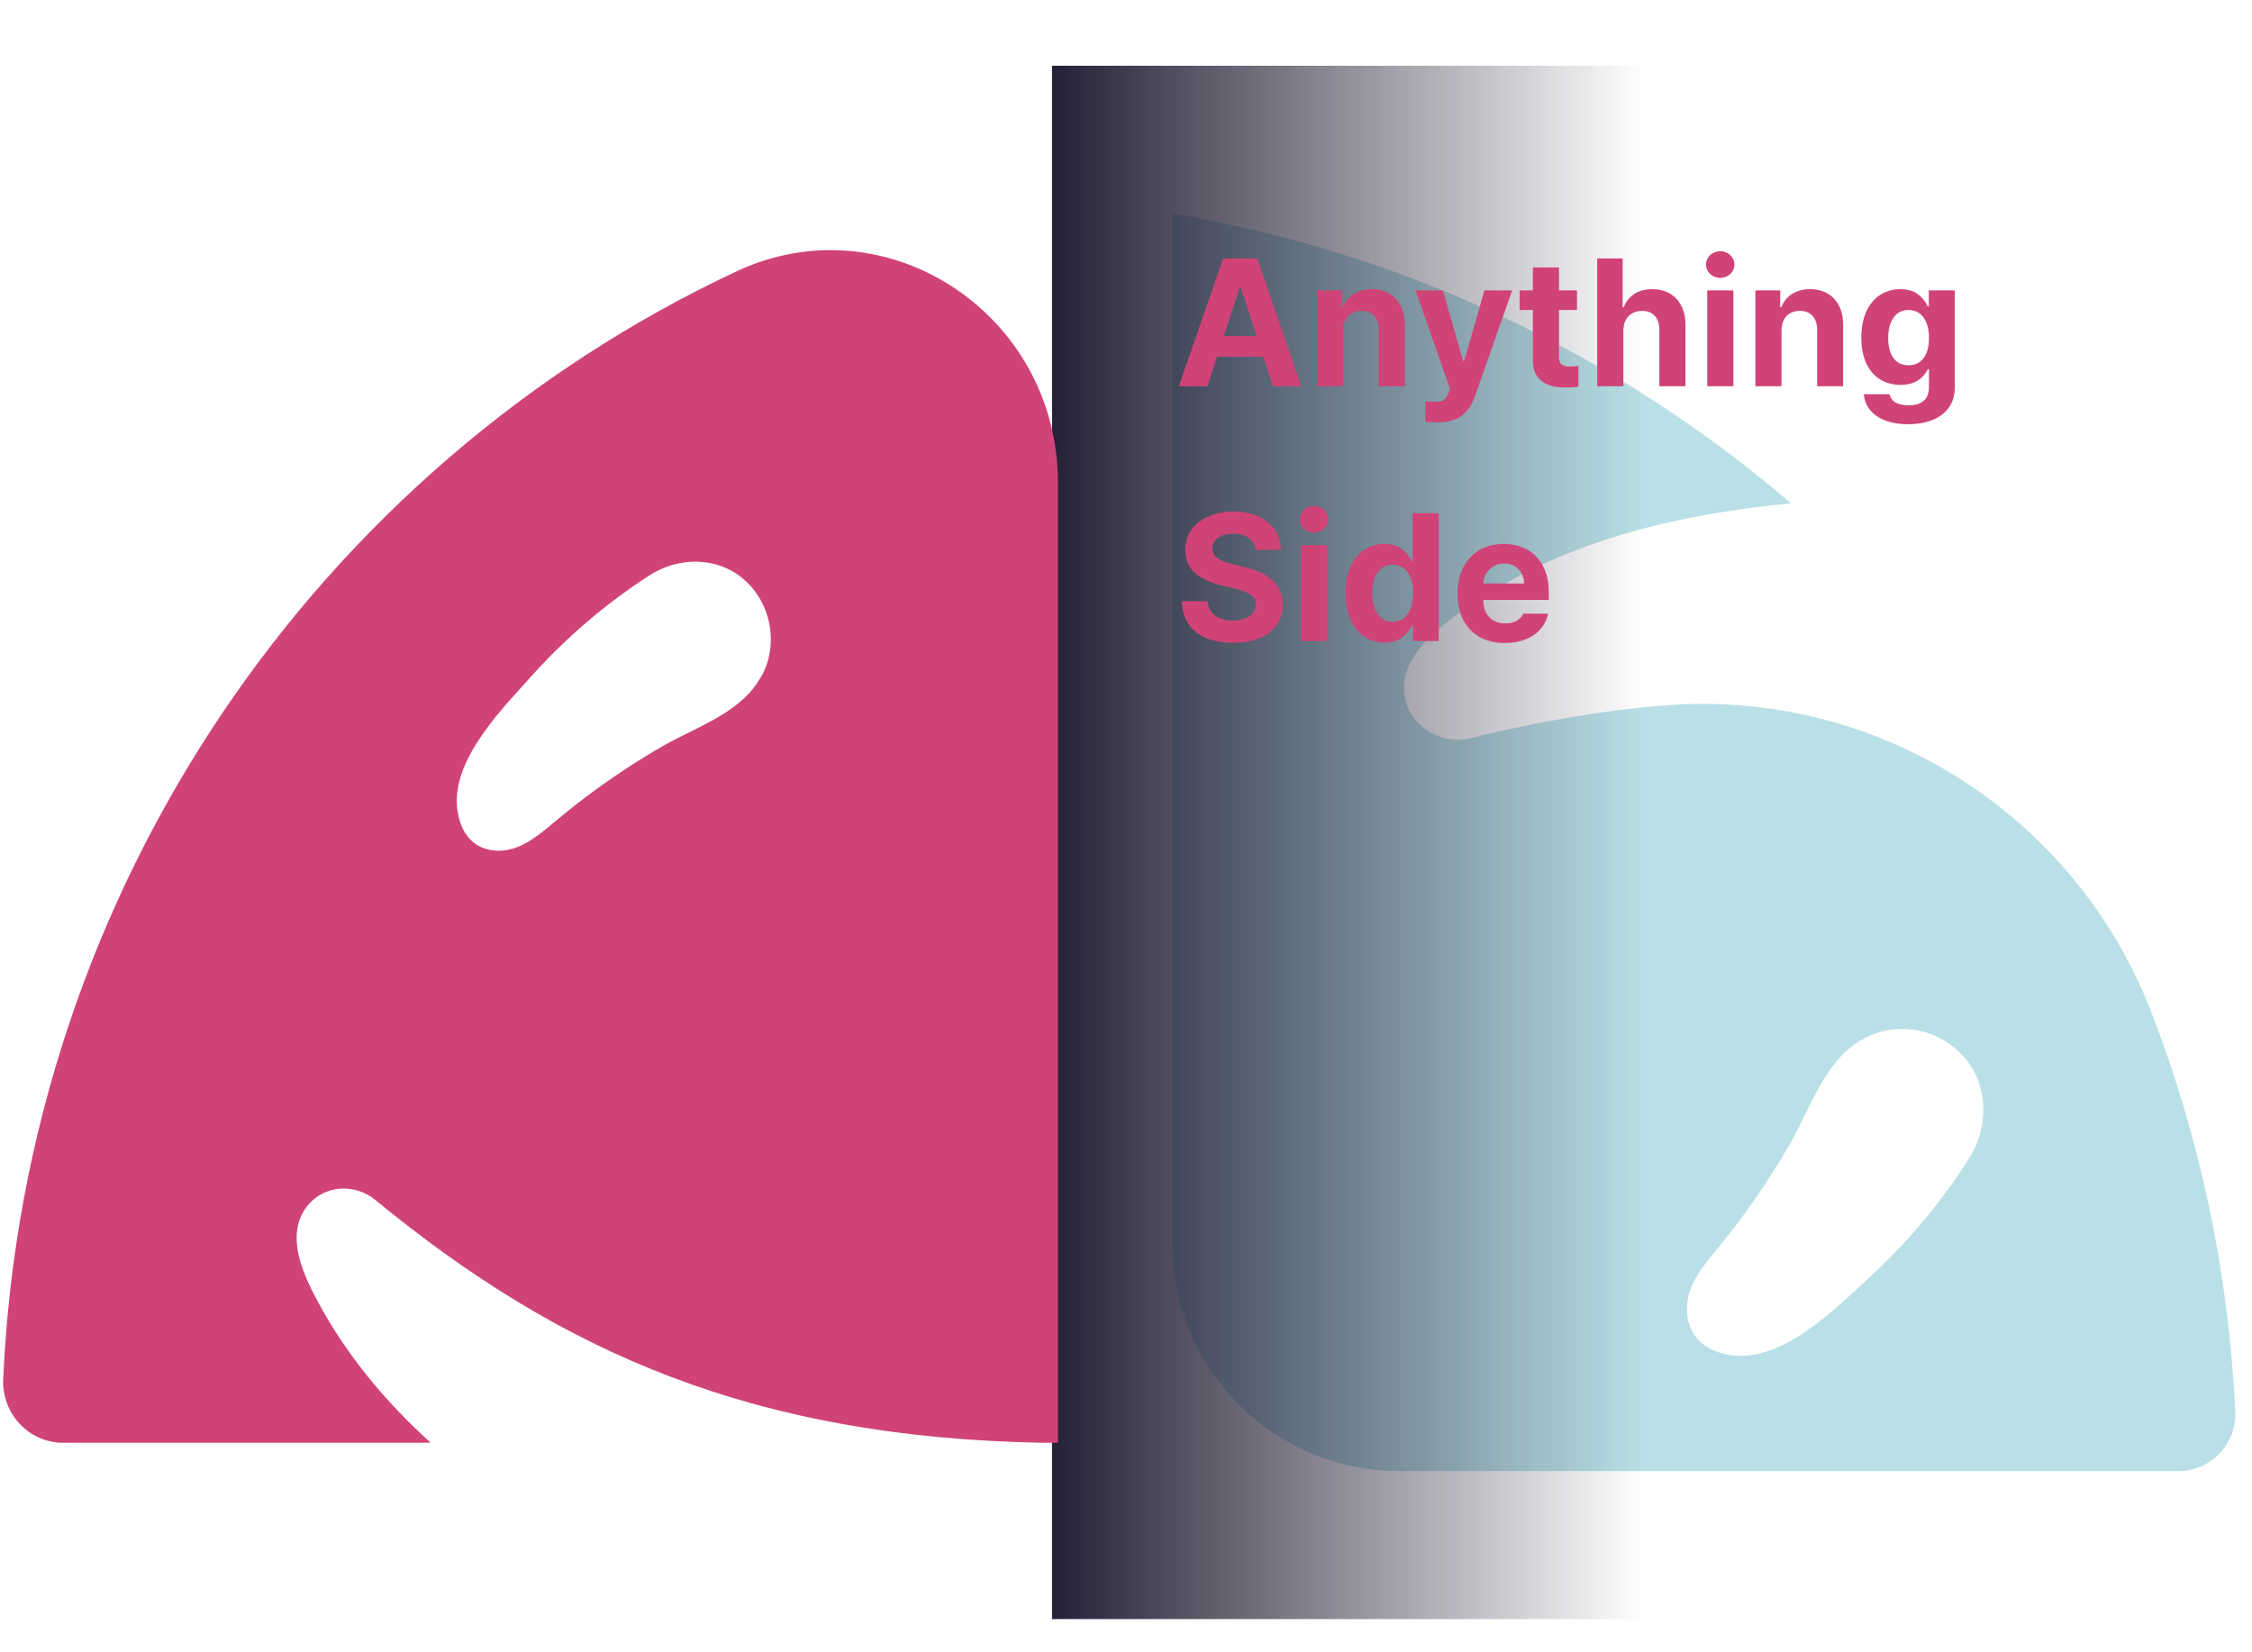 <svg width="274" height="201" viewBox="0 0 274 201" fill="none" xmlns="http://www.w3.org/2000/svg">
<g opacity="0.3" filter="url(#filter0_f_2975_4988)">
<path d="M202.509 85.836C194.741 86.463 186.966 87.829 178.984 89.801C175.421 90.684 171.685 88.532 170.953 84.939C170.463 82.526 171.45 80.402 172.949 78.609C173.888 77.485 175.027 76.492 176.132 75.637C187.208 67.045 200.824 63.231 214.558 61.604C215.67 61.473 216.782 61.355 217.893 61.259C217.907 61.259 217.914 61.238 217.9 61.231C196.923 43.254 171.105 30.765 142.657 26V151.416C142.657 166.649 155.024 179 170.277 179H265.04C268.983 179 272.139 175.718 271.959 171.787C271.172 154.692 267.623 138.321 261.733 123.108C252.404 99 228.306 83.76 202.509 85.836ZM239.547 140.99C236.129 146.368 231.986 151.292 227.284 155.595C222.658 159.822 215.449 167.187 208.544 164.325C205.147 162.919 204.505 159.195 206.003 156.119C206.804 154.485 208.012 153.085 209.165 151.678C212.411 147.713 215.332 143.472 217.873 139.024C219.336 136.459 220.49 133.487 222.14 130.928C222.996 129.598 223.99 128.377 225.226 127.391C228.996 124.384 234.217 124.481 237.911 127.577C241.902 130.922 242.295 136.673 239.547 140.997V140.99Z" fill="#1498AA"/>
</g>
<g filter="url(#filter1_f_2975_4988)">
<rect x="128" y="8" width="72" height="189" fill="url(#paint0_linear_2975_4988)"/>
</g>
<path d="M7.689 175.045H51.115C45.683 169.956 40.991 164.126 37.558 157.32C36.932 156.074 36.327 154.682 35.96 153.263C35.334 150.854 35.382 148.354 37.109 146.291C39.339 143.625 43.317 143.418 45.989 145.619C68.508 164.133 91.876 174.449 127.096 175.052H128.218V58.715C128.218 38.601 107.766 25.066 89.823 33.471C39.264 57.164 3.575 108.1 0.89 167.81C0.713 171.756 3.813 175.052 7.689 175.052V175.045ZM92.91 82.822C91.836 84.623 90.326 85.952 88.633 87.067C87.178 88.017 85.586 88.807 84.015 89.587C82.862 90.158 81.721 90.725 80.651 91.345C76.266 93.893 72.084 96.815 68.174 100.076C68.047 100.183 67.919 100.29 67.791 100.397C66.531 101.452 65.259 102.518 63.796 103.247C60.763 104.756 57.092 104.106 55.705 100.699C53.09 94.267 59.172 87.571 63.385 82.933C63.707 82.579 64.017 82.237 64.312 81.909C68.555 77.187 73.403 73.039 78.713 69.612C83.398 66.587 89.769 67.362 92.849 72.541C94.719 75.691 94.793 79.686 92.917 82.829L92.91 82.822Z" fill="#D04376"/>
<path d="M7.689 175.045H51.115C45.683 169.956 40.991 164.126 37.558 157.32C36.932 156.074 36.327 154.682 35.96 153.263C35.334 150.854 35.382 148.354 37.109 146.291C39.339 143.625 43.317 143.418 45.989 145.619C68.508 164.133 91.876 174.449 127.096 175.052H128.218V58.715C128.218 38.601 107.766 25.066 89.823 33.471C39.264 57.164 3.575 108.1 0.89 167.81C0.713 171.756 3.813 175.052 7.689 175.052V175.045ZM92.91 82.822C91.836 84.623 90.326 85.952 88.633 87.067C87.178 88.017 85.586 88.807 84.015 89.587C82.862 90.158 81.721 90.725 80.651 91.345C76.266 93.893 72.084 96.815 68.174 100.076C68.047 100.183 67.919 100.29 67.791 100.397C66.531 101.452 65.259 102.518 63.796 103.247C60.763 104.756 57.092 104.106 55.705 100.699C53.09 94.267 59.172 87.571 63.385 82.933C63.707 82.579 64.017 82.237 64.312 81.909C68.555 77.187 73.403 73.039 78.713 69.612C83.398 66.587 89.769 67.362 92.849 72.541C94.719 75.691 94.793 79.686 92.917 82.829L92.91 82.822Z" stroke="#D04376" style="mix-blend-mode:screen"/>
<g filter="url(#filter2_d_2975_4988)">
<path d="M143.43 47L148.822 31.445H152.969L158.34 47H154.881L153.71 43.412H148.081L146.91 47H143.43ZM152.894 40.898L150.949 34.947H150.842L148.897 40.898H152.894ZM163.417 47H160.237V35.334H163.266V37.375H163.395C163.667 36.688 164.108 36.15 164.717 35.764C165.325 35.377 166.052 35.184 166.897 35.184C167.707 35.184 168.415 35.359 169.024 35.71C169.633 36.061 170.102 36.569 170.431 37.235C170.761 37.894 170.922 38.671 170.915 39.566V47H167.757V40.125C167.757 39.409 167.57 38.847 167.198 38.438C166.826 38.03 166.31 37.826 165.651 37.826C164.971 37.826 164.427 38.041 164.018 38.471C163.617 38.9 163.417 39.495 163.417 40.254V47ZM175.025 51.383C174.359 51.383 173.822 51.361 173.414 51.318V48.848C173.958 48.876 174.388 48.891 174.703 48.891C174.953 48.891 175.161 48.869 175.326 48.826C175.498 48.783 175.659 48.683 175.809 48.525C175.967 48.368 176.106 48.132 176.228 47.816L176.421 47.322L172.232 35.334H175.562L178.011 43.928H178.14L180.611 35.334H183.984L179.429 48.289C179.078 49.285 178.552 50.047 177.85 50.577C177.148 51.114 176.207 51.383 175.025 51.383ZM191.875 37.719H189.684V43.412C189.684 43.842 189.777 44.143 189.963 44.315C190.149 44.486 190.422 44.579 190.78 44.594C191.238 44.594 191.661 44.572 192.047 44.529V47.043C191.668 47.115 191.102 47.15 190.35 47.15C189.154 47.15 188.212 46.875 187.525 46.323C186.837 45.772 186.497 44.952 186.504 43.863V37.719H184.893V35.334H186.504V32.541H189.684V35.334H191.875V37.719ZM197.511 47H194.331V31.445H197.425V37.375H197.554C197.826 36.68 198.259 36.143 198.854 35.764C199.448 35.377 200.175 35.184 201.034 35.184C201.844 35.184 202.553 35.359 203.161 35.71C203.77 36.061 204.239 36.566 204.569 37.225C204.905 37.883 205.073 38.664 205.073 39.566V47H201.894V40.125C201.894 39.402 201.708 38.84 201.335 38.438C200.97 38.03 200.454 37.826 199.788 37.826C199.344 37.826 198.95 37.923 198.607 38.116C198.263 38.302 197.994 38.578 197.801 38.943C197.608 39.309 197.511 39.745 197.511 40.254V47ZM207.723 35.334H210.902V47H207.723V35.334ZM209.312 33.809C208.997 33.809 208.704 33.737 208.432 33.594C208.167 33.443 207.955 33.246 207.798 33.003C207.647 32.752 207.572 32.484 207.572 32.197C207.572 31.904 207.647 31.631 207.798 31.381C207.955 31.13 208.167 30.933 208.432 30.79C208.704 30.64 208.997 30.564 209.312 30.564C209.62 30.564 209.907 30.64 210.172 30.79C210.437 30.933 210.645 31.13 210.795 31.381C210.952 31.631 211.031 31.904 211.031 32.197C211.031 32.484 210.952 32.752 210.795 33.003C210.645 33.246 210.437 33.443 210.172 33.594C209.907 33.737 209.62 33.809 209.312 33.809ZM216.753 47H213.573V35.334H216.602V37.375H216.731C217.003 36.688 217.444 36.15 218.053 35.764C218.661 35.377 219.388 35.184 220.233 35.184C221.042 35.184 221.751 35.359 222.36 35.71C222.969 36.061 223.438 36.569 223.767 37.235C224.097 37.894 224.258 38.671 224.251 39.566V47H221.093V40.125C221.093 39.409 220.906 38.847 220.534 38.438C220.162 38.03 219.646 37.826 218.987 37.826C218.307 37.826 217.762 38.041 217.354 38.471C216.953 38.9 216.753 39.495 216.753 40.254V47ZM232.164 51.619C231.104 51.619 230.18 51.469 229.392 51.168C228.604 50.867 227.985 50.441 227.534 49.89C227.09 49.345 226.836 48.704 226.771 47.967H229.908C229.994 48.418 230.237 48.755 230.638 48.977C231.046 49.206 231.576 49.32 232.228 49.32C233.009 49.32 233.614 49.138 234.044 48.773C234.48 48.414 234.699 47.845 234.699 47.065V44.938H234.548C234.305 45.475 233.904 45.926 233.345 46.291C232.794 46.649 232.085 46.828 231.218 46.828C230.316 46.828 229.507 46.617 228.791 46.194C228.074 45.765 227.509 45.12 227.093 44.261C226.678 43.401 226.47 42.345 226.47 41.092C226.47 39.817 226.682 38.736 227.104 37.848C227.527 36.96 228.096 36.294 228.812 35.85C229.535 35.406 230.338 35.184 231.218 35.184C232.099 35.184 232.808 35.388 233.345 35.796C233.882 36.204 234.283 36.702 234.548 37.289H234.677V35.334H237.836V47.129C237.836 48.096 237.596 48.916 237.116 49.589C236.636 50.262 235.97 50.767 235.118 51.103C234.266 51.447 233.281 51.619 232.164 51.619ZM232.207 44.443C232.994 44.443 233.607 44.153 234.044 43.573C234.48 42.986 234.699 42.173 234.699 41.135C234.699 40.082 234.48 39.251 234.044 38.643C233.607 38.027 232.994 37.719 232.207 37.719C231.419 37.719 230.81 38.03 230.38 38.653C229.951 39.269 229.736 40.096 229.736 41.135C229.736 42.159 229.947 42.968 230.37 43.562C230.799 44.15 231.412 44.443 232.207 44.443ZM152.754 66.893C152.689 66.277 152.421 65.797 151.948 65.453C151.476 65.109 150.849 64.938 150.068 64.938C149.531 64.938 149.069 65.016 148.683 65.174C148.303 65.324 148.013 65.535 147.812 65.808C147.612 66.08 147.512 66.391 147.512 66.742C147.512 67.243 147.737 67.644 148.188 67.945C148.64 68.246 149.245 68.482 150.004 68.654L151.4 68.998C152.84 69.32 153.975 69.854 154.806 70.599C155.644 71.336 156.062 72.321 156.062 73.553C156.062 74.505 155.823 75.332 155.343 76.034C154.863 76.729 154.172 77.266 153.27 77.645C152.367 78.025 151.293 78.215 150.047 78.215C148.786 78.215 147.691 78.022 146.76 77.635C145.836 77.248 145.116 76.679 144.601 75.927C144.092 75.168 143.824 74.24 143.795 73.144H146.932C146.982 73.911 147.283 74.498 147.834 74.906C148.393 75.307 149.116 75.508 150.004 75.508C150.562 75.508 151.053 75.425 151.476 75.261C151.898 75.096 152.224 74.867 152.453 74.573C152.682 74.28 152.797 73.939 152.797 73.553C152.797 73.051 152.578 72.654 152.142 72.36C151.712 72.067 151.042 71.805 150.133 71.576L148.436 71.168C145.614 70.473 144.203 69.062 144.203 66.936C144.203 66.005 144.454 65.185 144.955 64.476C145.464 63.759 146.165 63.208 147.061 62.821C147.956 62.427 148.965 62.23 150.09 62.23C151.221 62.23 152.22 62.427 153.087 62.821C153.953 63.215 154.627 63.767 155.106 64.476C155.586 65.177 155.833 65.983 155.848 66.893H152.754ZM158.304 66.334H161.483V78H158.304V66.334ZM159.893 64.809C159.578 64.809 159.285 64.737 159.012 64.594C158.748 64.443 158.536 64.246 158.379 64.003C158.228 63.752 158.153 63.484 158.153 63.197C158.153 62.904 158.228 62.632 158.379 62.381C158.536 62.13 158.748 61.933 159.012 61.79C159.285 61.64 159.578 61.565 159.893 61.565C160.201 61.565 160.488 61.64 160.753 61.79C161.018 61.933 161.225 62.13 161.376 62.381C161.533 62.632 161.612 62.904 161.612 63.197C161.612 63.484 161.533 63.752 161.376 64.003C161.225 64.246 161.018 64.443 160.753 64.594C160.488 64.737 160.201 64.809 159.893 64.809ZM168.451 78.193C167.548 78.193 166.739 77.961 166.023 77.495C165.307 77.022 164.741 76.335 164.326 75.433C163.91 74.523 163.703 73.438 163.703 72.178C163.703 70.889 163.914 69.796 164.337 68.901C164.759 67.999 165.328 67.322 166.045 66.871C166.768 66.413 167.57 66.184 168.451 66.184C169.332 66.184 170.037 66.388 170.567 66.796C171.097 67.204 171.494 67.702 171.759 68.289H171.867V62.445H175.046V78H171.91V76.131H171.759C171.487 76.711 171.083 77.201 170.546 77.603C170.008 77.996 169.31 78.193 168.451 78.193ZM169.439 75.658C169.962 75.658 170.409 75.515 170.782 75.228C171.154 74.935 171.437 74.527 171.63 74.004C171.831 73.474 171.931 72.858 171.931 72.156C171.931 71.096 171.713 70.258 171.276 69.643C170.839 69.027 170.227 68.719 169.439 68.719C168.651 68.719 168.043 69.03 167.613 69.653C167.183 70.276 166.968 71.111 166.968 72.156C166.968 73.216 167.183 74.065 167.613 74.702C168.043 75.34 168.651 75.658 169.439 75.658ZM183.088 78.236C181.907 78.236 180.883 77.993 180.016 77.506C179.157 77.019 178.494 76.324 178.029 75.422C177.563 74.512 177.33 73.445 177.33 72.221C177.33 71.025 177.56 69.972 178.018 69.062C178.483 68.146 179.142 67.437 179.995 66.936C180.847 66.434 181.835 66.184 182.959 66.184C184.005 66.184 184.94 66.406 185.763 66.85C186.594 67.287 187.246 67.949 187.718 68.837C188.198 69.725 188.438 70.81 188.438 72.092V72.994H180.467C180.467 73.574 180.575 74.079 180.789 74.509C181.011 74.939 181.323 75.272 181.724 75.508C182.132 75.737 182.608 75.852 183.153 75.852C183.676 75.852 184.127 75.748 184.506 75.54C184.886 75.325 185.158 75.035 185.323 74.67H188.352C188.202 75.386 187.894 76.013 187.428 76.55C186.963 77.087 186.357 77.502 185.613 77.796C184.875 78.09 184.034 78.236 183.088 78.236ZM185.43 70.996C185.43 70.531 185.326 70.115 185.119 69.75C184.918 69.378 184.635 69.088 184.27 68.88C183.905 68.672 183.489 68.568 183.024 68.568C182.551 68.568 182.121 68.676 181.735 68.891C181.355 69.106 181.051 69.399 180.822 69.772C180.6 70.144 180.482 70.552 180.467 70.996H185.43Z" fill="#D04376"/>
</g>
<defs>
<filter id="filter0_f_2975_4988" x="140.657" y="24" width="133.31" height="157" filterUnits="userSpaceOnUse" color-interpolation-filters="sRGB">
<feFlood flood-opacity="0" result="BackgroundImageFix"/>
<feBlend mode="normal" in="SourceGraphic" in2="BackgroundImageFix" result="shape"/>
<feGaussianBlur stdDeviation="1" result="effect1_foregroundBlur_2975_4988"/>
</filter>
<filter id="filter1_f_2975_4988" x="124" y="4" width="80" height="197" filterUnits="userSpaceOnUse" color-interpolation-filters="sRGB">
<feFlood flood-opacity="0" result="BackgroundImageFix"/>
<feBlend mode="normal" in="SourceGraphic" in2="BackgroundImageFix" result="shape"/>
<feGaussianBlur stdDeviation="2" result="effect1_foregroundBlur_2975_4988"/>
</filter>
<filter id="filter2_d_2975_4988" x="113.43" y="0.564" width="154.406" height="107.672" filterUnits="userSpaceOnUse" color-interpolation-filters="sRGB">
<feFlood flood-opacity="0" result="BackgroundImageFix"/>
<feColorMatrix in="SourceAlpha" type="matrix" values="0 0 0 0 0 0 0 0 0 0 0 0 0 0 0 0 0 0 127 0" result="hardAlpha"/>
<feOffset/>
<feGaussianBlur stdDeviation="15"/>
<feComposite in2="hardAlpha" operator="out"/>
<feColorMatrix type="matrix" values="0 0 0 0 0.141 0 0 0 0 0.125 0 0 0 0 0.212 0 0 0 1 0"/>
<feBlend mode="normal" in2="BackgroundImageFix" result="effect1_dropShadow_2975_4988"/>
<feBlend mode="normal" in="SourceGraphic" in2="effect1_dropShadow_2975_4988" result="shape"/>
</filter>
<linearGradient id="paint0_linear_2975_4988" x1="128" y1="143.265" x2="200" y2="143.265" gradientUnits="userSpaceOnUse">
<stop stop-color="#242036"/>
<stop offset="1" stop-color="#242036" stop-opacity="0"/>
</linearGradient>
</defs>
</svg>
